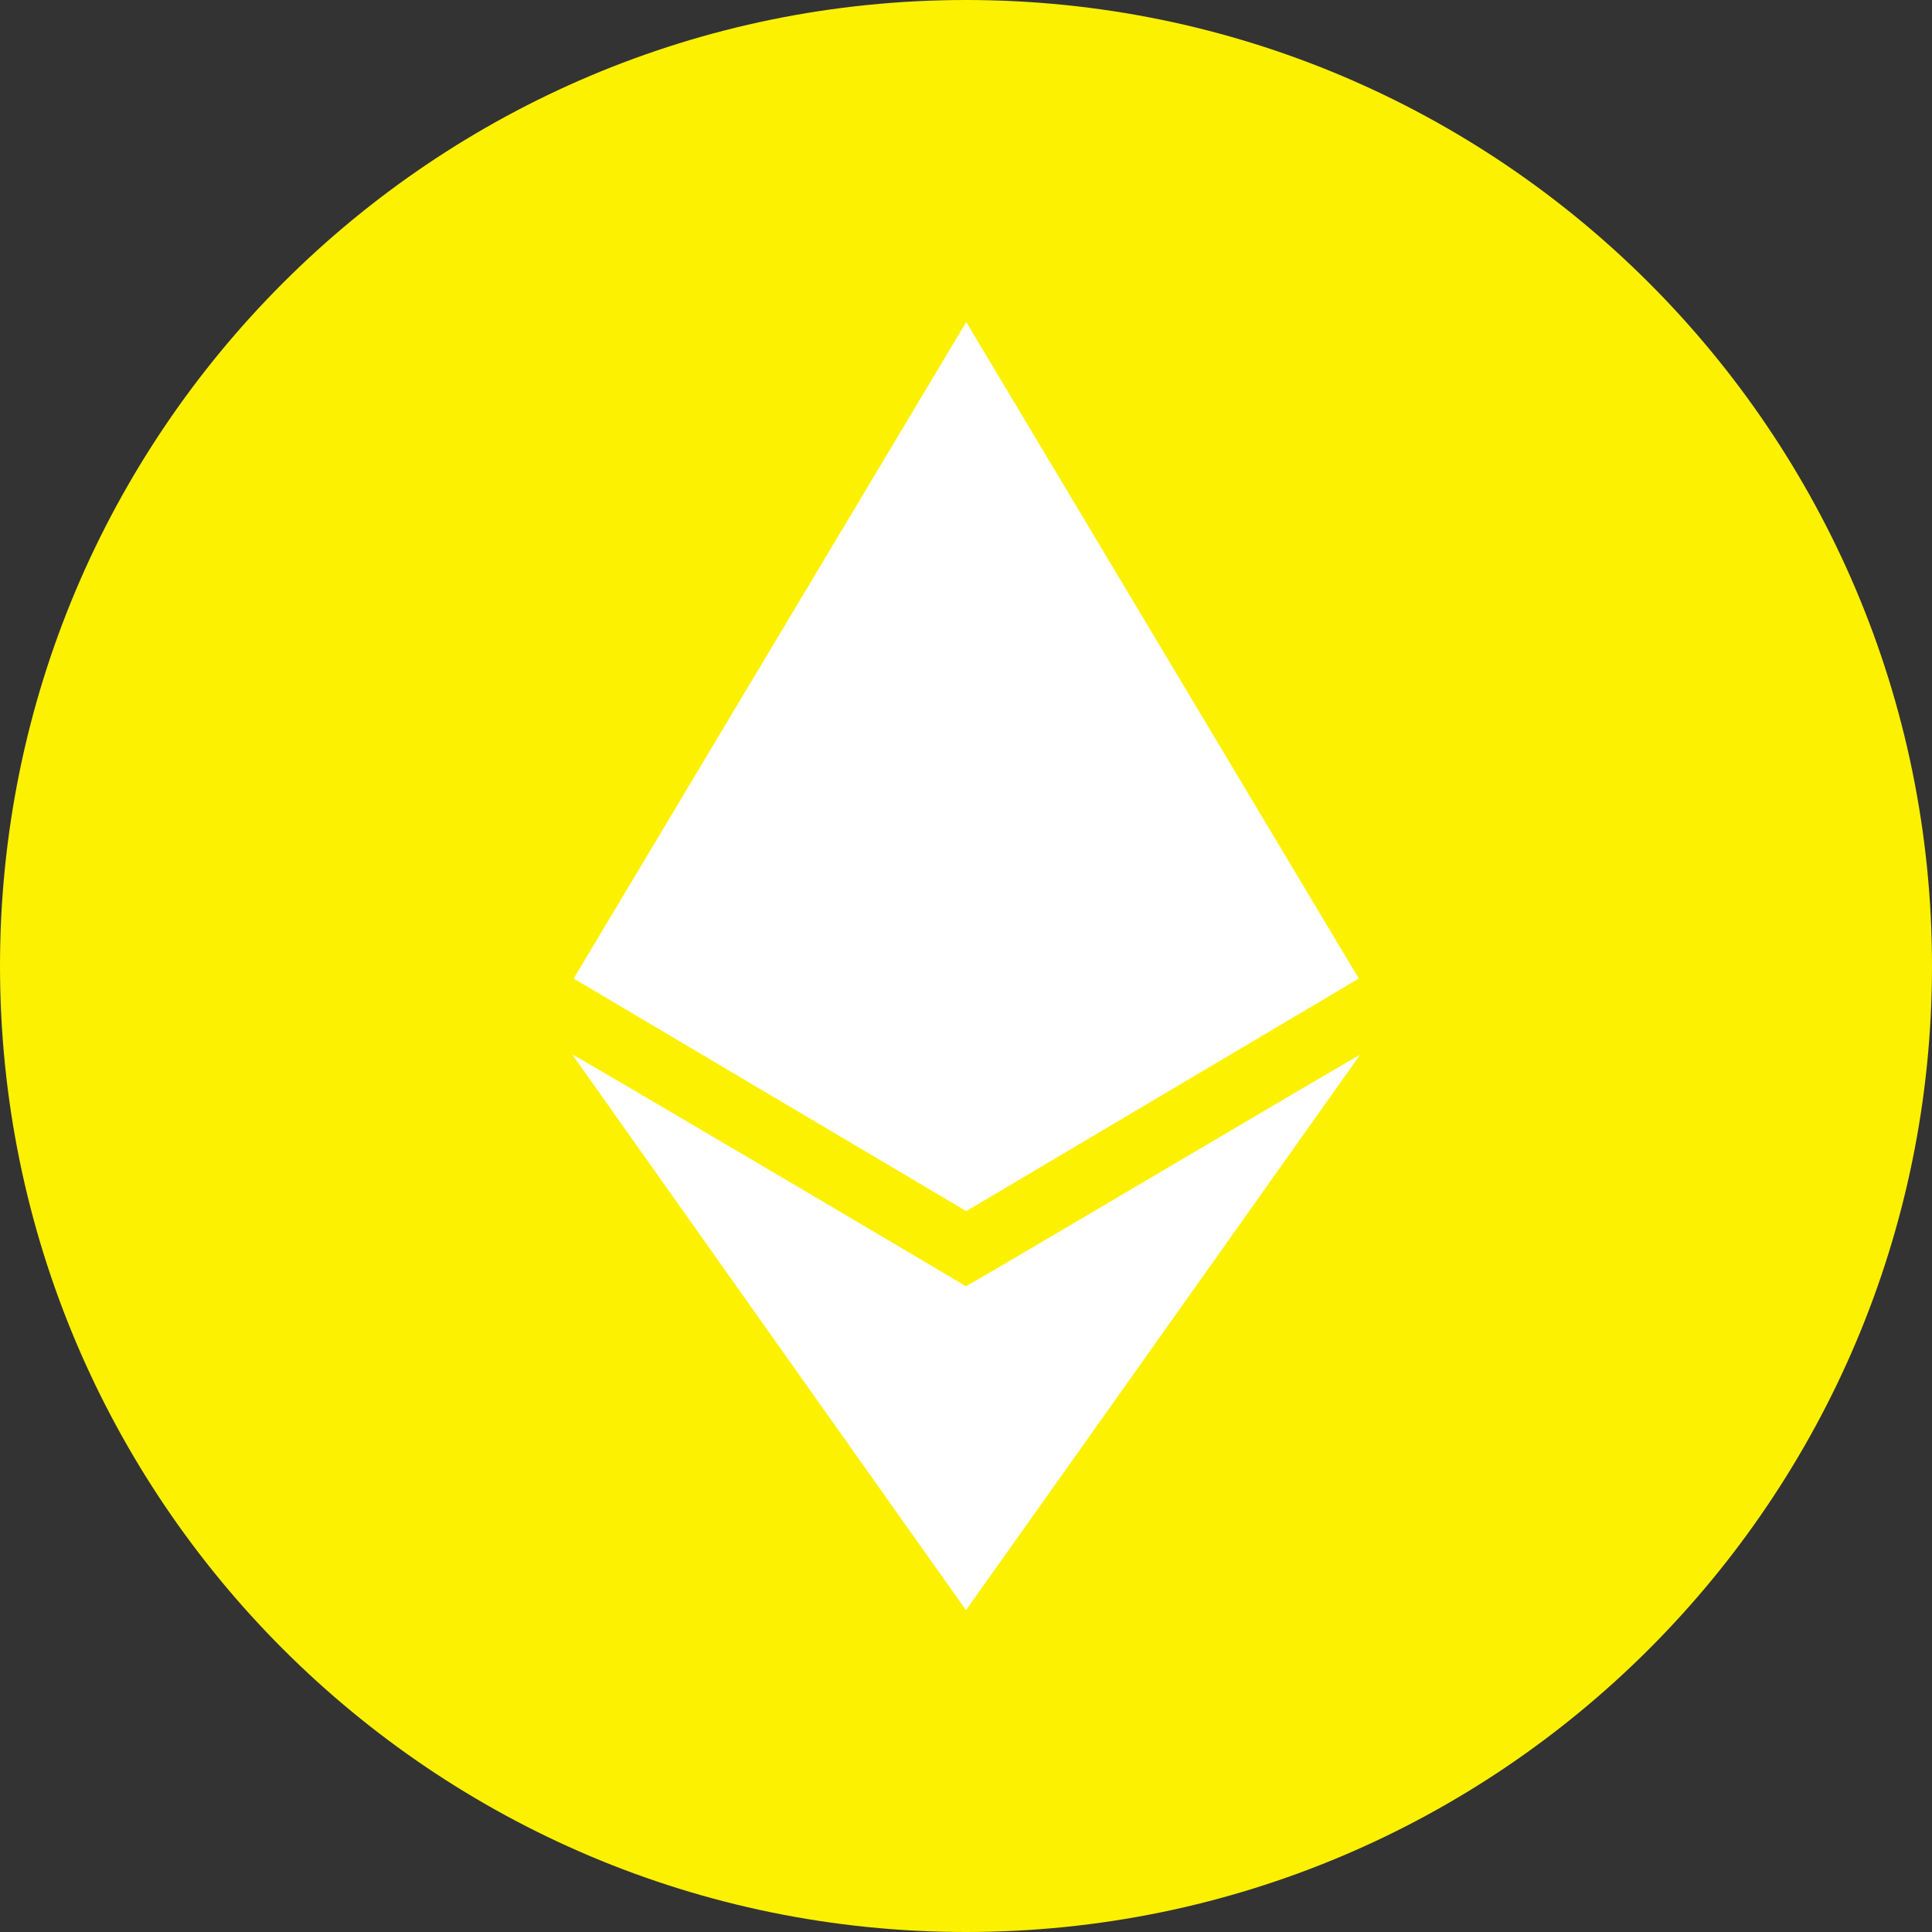 <svg width="16" height="16" viewBox="0 0 16 16" fill="none" xmlns="http://www.w3.org/2000/svg">
<rect x="0" y="0" width="16" height="16" fill="#333333" stroke="none"/>
<path d="M8 16C12.418 16 16 12.418 16 8C16 3.582 12.418 0 8 0C3.582 0 0 3.582 0 8C0 12.418 3.582 16 8 16Z" fill="#fcf101"/>
<path d="M11.263 8.736C11.249 8.735 8.042 10.636 8 10.652C7.991 10.646 4.756 8.732 4.74 8.734C4.748 8.745 7.998 13.334 8 13.334C8.002 13.334 11.263 8.736 11.263 8.736Z" fill="white"/>
<path d="M8.002 2.667L4.751 8.104L8.002 10.03L11.253 8.104L8.002 2.667Z" fill="white"/>
</svg>
